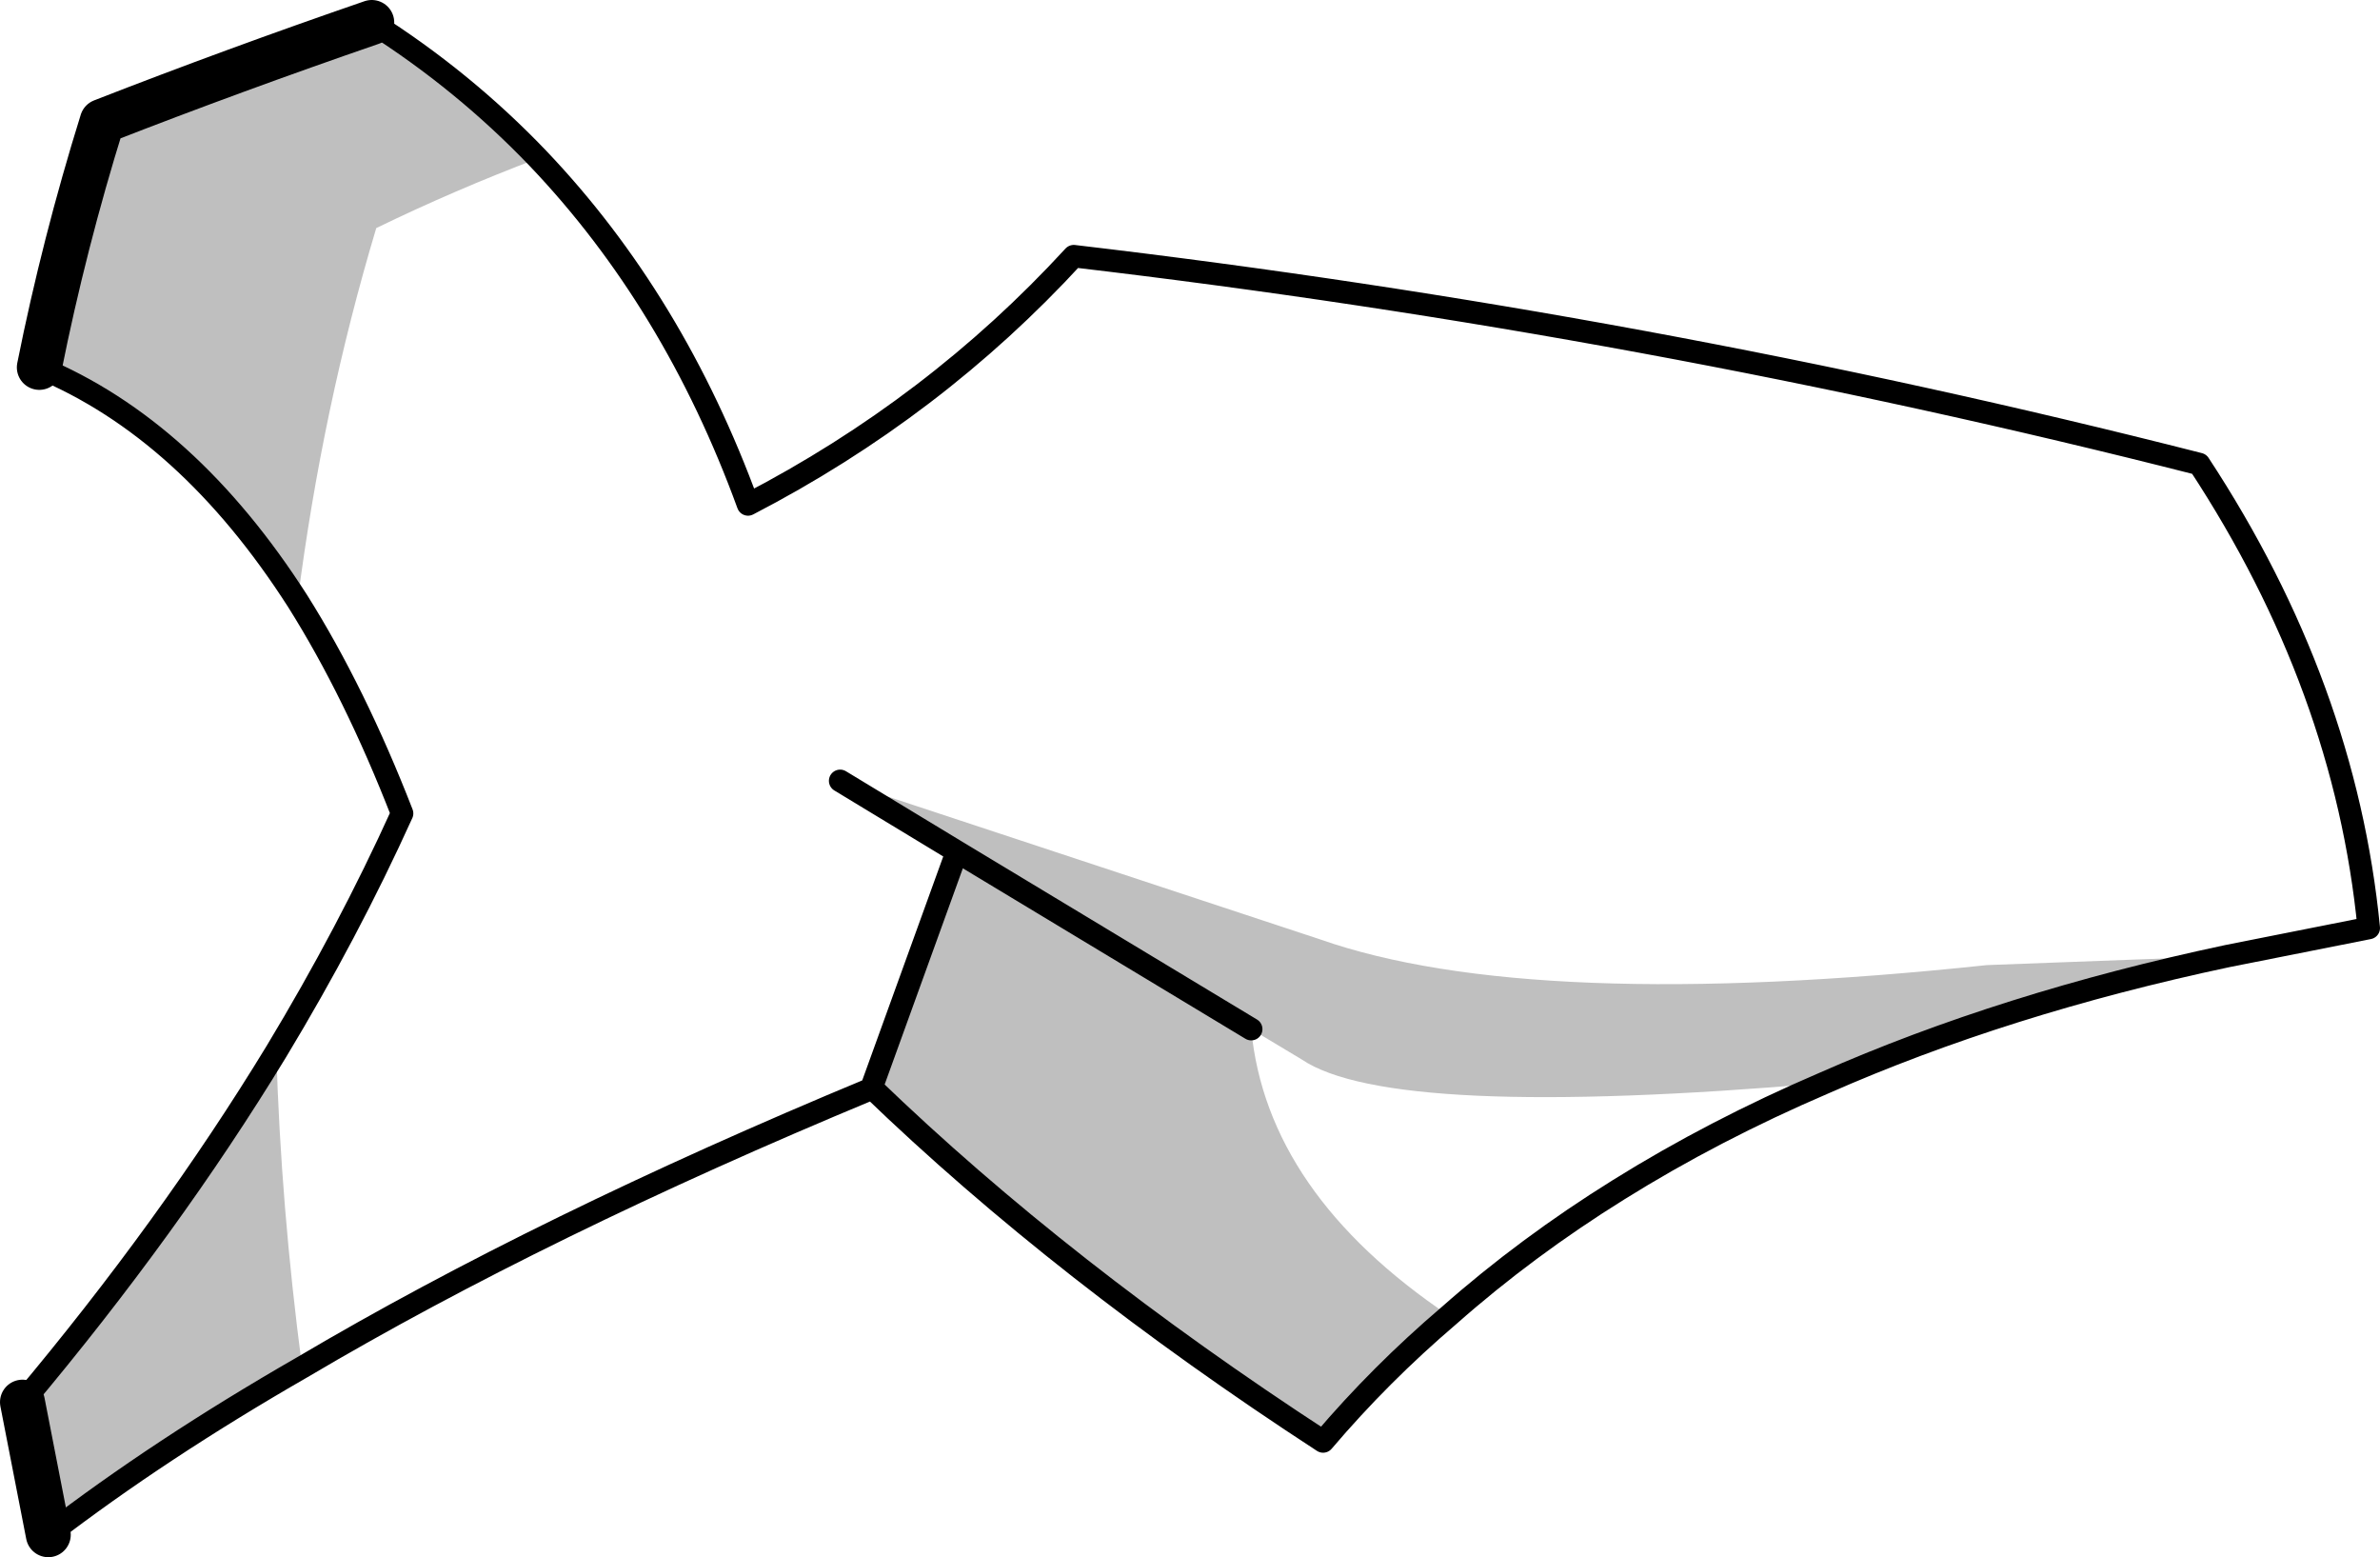 <?xml version="1.0" encoding="UTF-8" standalone="no"?>
<svg xmlns:xlink="http://www.w3.org/1999/xlink" height="69.3px" width="105.95px" xmlns="http://www.w3.org/2000/svg">
  <g transform="matrix(1.0, 0.0, 0.0, 1.0, -123.05, -138.75)">
    <path d="M204.25 186.95 Q185.0 188.6 181.0 185.9 L178.75 184.55 Q179.45 191.85 187.55 197.3 184.5 199.9 181.95 202.9 170.35 195.35 161.85 187.15 L165.65 176.65 178.75 184.55 165.65 176.65 160.45 173.5 181.8 180.55 Q191.2 183.85 211.5 181.7 L222.2 181.3 Q212.3 183.4 204.25 186.95 M136.5 199.6 Q130.15 203.25 125.2 207.05 L124.05 201.15 Q130.6 193.35 135.35 185.55 135.55 192.4 136.5 199.6 M136.3 165.5 Q131.4 157.85 124.8 155.1 125.9 149.6 127.6 144.15 133.5 141.85 139.6 139.75 143.7 142.35 147.0 145.8 143.3 147.2 139.8 148.9 137.4 156.9 136.3 165.5" fill="#010101" fill-opacity="0.251" fill-rule="evenodd" stroke="none"/>
    <path d="M187.55 197.3 Q191.0 194.25 195.1 191.7 199.35 189.05 204.25 186.95 212.3 183.4 222.2 181.3 L228.5 180.05 Q227.45 169.3 220.95 159.4 196.4 153.15 170.85 150.15 164.65 156.9 156.35 161.2 153.05 152.15 147.0 145.8 143.7 142.35 139.6 139.75 M187.55 197.3 Q184.5 199.9 181.95 202.9 170.35 195.35 161.85 187.15 L161.85 187.2 Q147.15 193.3 136.5 199.6 130.15 203.25 125.2 207.05 M124.05 201.15 Q130.6 193.35 135.35 185.55 138.55 180.25 140.95 174.95 138.85 169.55 136.3 165.5 131.4 157.85 124.8 155.1 M178.75 184.55 L165.65 176.65 161.85 187.15 161.85 187.2 M165.65 176.65 L160.45 173.5" fill="none" stroke="#000000" stroke-linecap="round" stroke-linejoin="round" stroke-width="1.0"/>
    <path d="M125.2 207.05 L124.05 201.15 M124.8 155.1 Q125.9 149.6 127.6 144.15 133.5 141.85 139.6 139.75" fill="none" stroke="#000000" stroke-linecap="round" stroke-linejoin="round" stroke-width="2.0"/>
  </g>
</svg>
